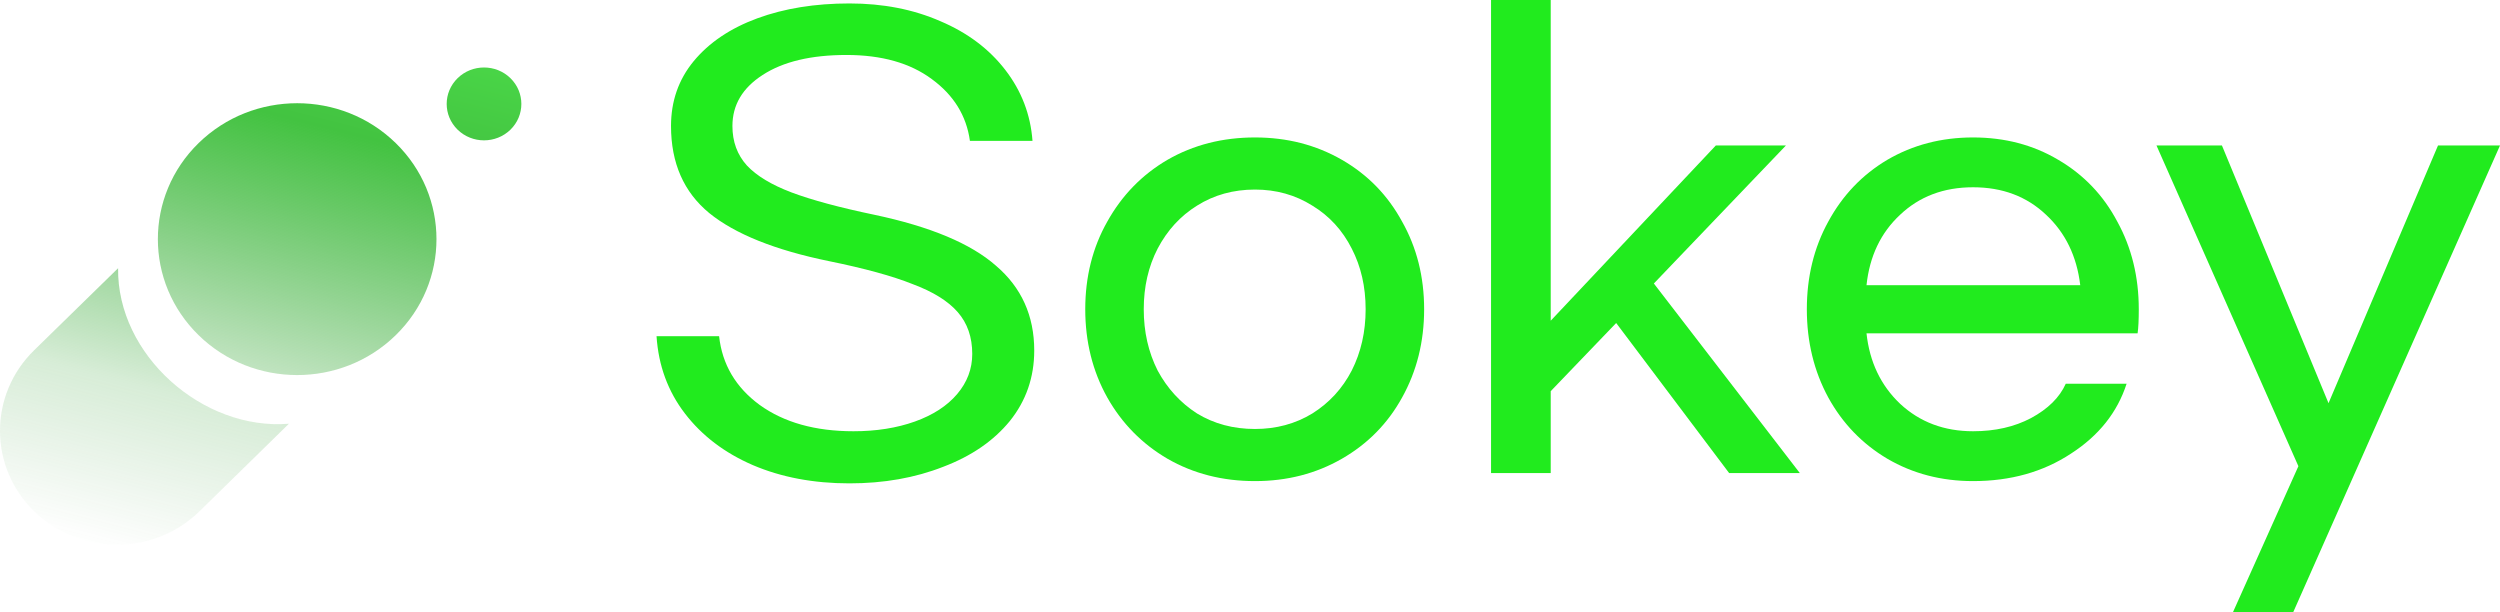 <svg width="98" height="24" viewBox="0 0 98 24" fill="none" xmlns="http://www.w3.org/2000/svg">
<g id="Vector">
<path d="M15.51 13.142C13.378 15.223 9.92 15.223 7.788 13.142C5.655 11.061 5.655 7.687 7.788 5.606C9.92 3.526 13.378 3.526 15.51 5.606C17.643 7.687 17.643 11.061 15.51 13.142Z" fill="url(#paint0_linear_432_6228)"/>
<path d="M20.009 5.084C19.437 5.641 18.51 5.641 17.939 5.084C17.367 4.526 17.367 3.622 17.939 3.064C18.51 2.506 19.437 2.506 20.009 3.064C20.58 3.622 20.58 4.526 20.009 5.084Z" fill="url(#paint1_linear_432_6228)"/>
<path d="M7.823 20.04L11.326 16.61C7.953 16.889 4.585 13.919 4.629 10.514L1.339 13.729C-0.447 15.474 -0.446 18.302 1.341 20.046C3.132 21.793 6.035 21.791 7.823 20.04Z" fill="url(#paint2_linear_432_6228)"/>
<path d="M33.298 0.135C34.615 0.135 35.803 0.367 36.863 0.831C37.923 1.28 38.771 1.916 39.406 2.739C40.042 3.562 40.398 4.49 40.474 5.523H38.021C37.885 4.535 37.385 3.727 36.523 3.098C35.675 2.47 34.562 2.155 33.184 2.155C31.792 2.155 30.694 2.417 29.892 2.941C29.104 3.45 28.711 4.116 28.711 4.939C28.711 5.553 28.9 6.069 29.279 6.488C29.657 6.892 30.24 7.244 31.027 7.543C31.829 7.843 32.912 8.135 34.274 8.419C36.469 8.883 38.059 9.549 39.043 10.417C40.042 11.27 40.542 12.378 40.542 13.74C40.542 14.788 40.224 15.708 39.588 16.501C38.952 17.28 38.082 17.878 36.977 18.297C35.871 18.732 34.645 18.948 33.298 18.948C31.89 18.948 30.626 18.709 29.506 18.23C28.401 17.751 27.515 17.078 26.849 16.209C26.183 15.341 25.812 14.331 25.736 13.179H28.189C28.31 14.286 28.84 15.184 29.778 15.873C30.732 16.561 31.958 16.905 33.457 16.905C34.35 16.905 35.152 16.778 35.864 16.524C36.575 16.269 37.128 15.91 37.522 15.446C37.915 14.982 38.112 14.458 38.112 13.875C38.112 13.216 37.923 12.67 37.544 12.236C37.166 11.802 36.575 11.435 35.773 11.136C34.986 10.821 33.896 10.522 32.503 10.238C30.384 9.804 28.817 9.175 27.802 8.352C26.803 7.529 26.304 6.391 26.304 4.939C26.304 3.966 26.599 3.121 27.189 2.402C27.795 1.669 28.628 1.108 29.687 0.718C30.747 0.329 31.951 0.135 33.298 0.135Z" fill="#21EB1E"/>
<path d="M49.195 5.388C50.452 5.388 51.587 5.68 52.602 6.264C53.616 6.848 54.403 7.656 54.963 8.688C55.538 9.706 55.826 10.851 55.826 12.123C55.826 13.396 55.538 14.548 54.963 15.581C54.403 16.599 53.616 17.399 52.602 17.983C51.587 18.567 50.452 18.859 49.195 18.859C47.924 18.859 46.781 18.567 45.766 17.983C44.767 17.399 43.98 16.599 43.405 15.581C42.829 14.548 42.542 13.396 42.542 12.123C42.542 10.851 42.829 9.706 43.405 8.688C43.98 7.656 44.767 6.848 45.766 6.264C46.781 5.68 47.924 5.388 49.195 5.388ZM49.195 7.431C48.347 7.431 47.591 7.641 46.925 8.06C46.273 8.464 45.759 9.025 45.38 9.744C45.017 10.447 44.835 11.24 44.835 12.123C44.835 13.007 45.017 13.807 45.38 14.526C45.759 15.229 46.273 15.79 46.925 16.209C47.591 16.614 48.347 16.816 49.195 16.816C50.028 16.816 50.777 16.614 51.443 16.209C52.109 15.79 52.624 15.229 52.988 14.526C53.351 13.807 53.533 13.007 53.533 12.123C53.533 11.24 53.351 10.447 52.988 9.744C52.624 9.025 52.109 8.464 51.443 8.06C50.777 7.641 50.028 7.431 49.195 7.431Z" fill="#21EB1E"/>
<path d="M63.354 12.662L60.788 15.334V18.544H58.449V0H60.788V12.572L67.26 5.703H70.008L64.831 11.113L70.553 18.544H67.782L63.354 12.662Z" fill="#21EB1E"/>
<path d="M77.345 18.859C76.104 18.859 74.983 18.567 73.984 17.983C73 17.399 72.228 16.599 71.668 15.581C71.108 14.548 70.828 13.396 70.828 12.123C70.828 10.851 71.108 9.706 71.668 8.688C72.228 7.656 73 6.848 73.984 6.264C74.983 5.68 76.104 5.388 77.345 5.388C78.586 5.388 79.699 5.68 80.683 6.264C81.682 6.848 82.454 7.656 82.999 8.688C83.559 9.706 83.84 10.851 83.84 12.123C83.84 12.543 83.825 12.857 83.794 13.066H73.167C73.288 14.189 73.727 15.109 74.484 15.828C75.256 16.546 76.21 16.905 77.345 16.905C78.208 16.905 78.965 16.733 79.616 16.389C80.282 16.03 80.736 15.581 80.978 15.042H83.363C82.999 16.165 82.273 17.078 81.183 17.781C80.093 18.5 78.814 18.859 77.345 18.859ZM81.546 11.181C81.41 10.043 80.963 9.123 80.206 8.419C79.449 7.701 78.496 7.341 77.345 7.341C76.195 7.341 75.241 7.701 74.484 8.419C73.727 9.123 73.288 10.043 73.167 11.181H81.546Z" fill="#21EB1E"/>
<path d="M98 5.703L89.893 24H87.531L90.097 18.275L84.534 5.703H87.1L91.278 15.805L95.57 5.703H98Z" fill="#21EB1E"/>
</g>
<defs>
<linearGradient id="paint0_linear_432_6228" x1="65.81" y1="7.442" x2="57.617" y2="39.735" gradientUnits="userSpaceOnUse">
<stop stop-color="#54F451"/>
<stop offset="0.321" stop-color="#43C341"/>
<stop offset="0.668" stop-color="#38A437" stop-opacity="0.2"/>
<stop offset="0.865" stop-color="#318E2F" stop-opacity="0"/>
</linearGradient>
<linearGradient id="paint1_linear_432_6228" x1="65.81" y1="7.442" x2="57.617" y2="39.735" gradientUnits="userSpaceOnUse">
<stop stop-color="#54F451"/>
<stop offset="0.321" stop-color="#43C341"/>
<stop offset="0.668" stop-color="#38A437" stop-opacity="0.2"/>
<stop offset="0.865" stop-color="#318E2F" stop-opacity="0"/>
</linearGradient>
<linearGradient id="paint2_linear_432_6228" x1="65.81" y1="7.442" x2="57.617" y2="39.735" gradientUnits="userSpaceOnUse">
<stop stop-color="#54F451"/>
<stop offset="0.321" stop-color="#43C341"/>
<stop offset="0.668" stop-color="#38A437" stop-opacity="0.2"/>
<stop offset="0.865" stop-color="#318E2F" stop-opacity="0"/>
</linearGradient>
</defs>
</svg>
